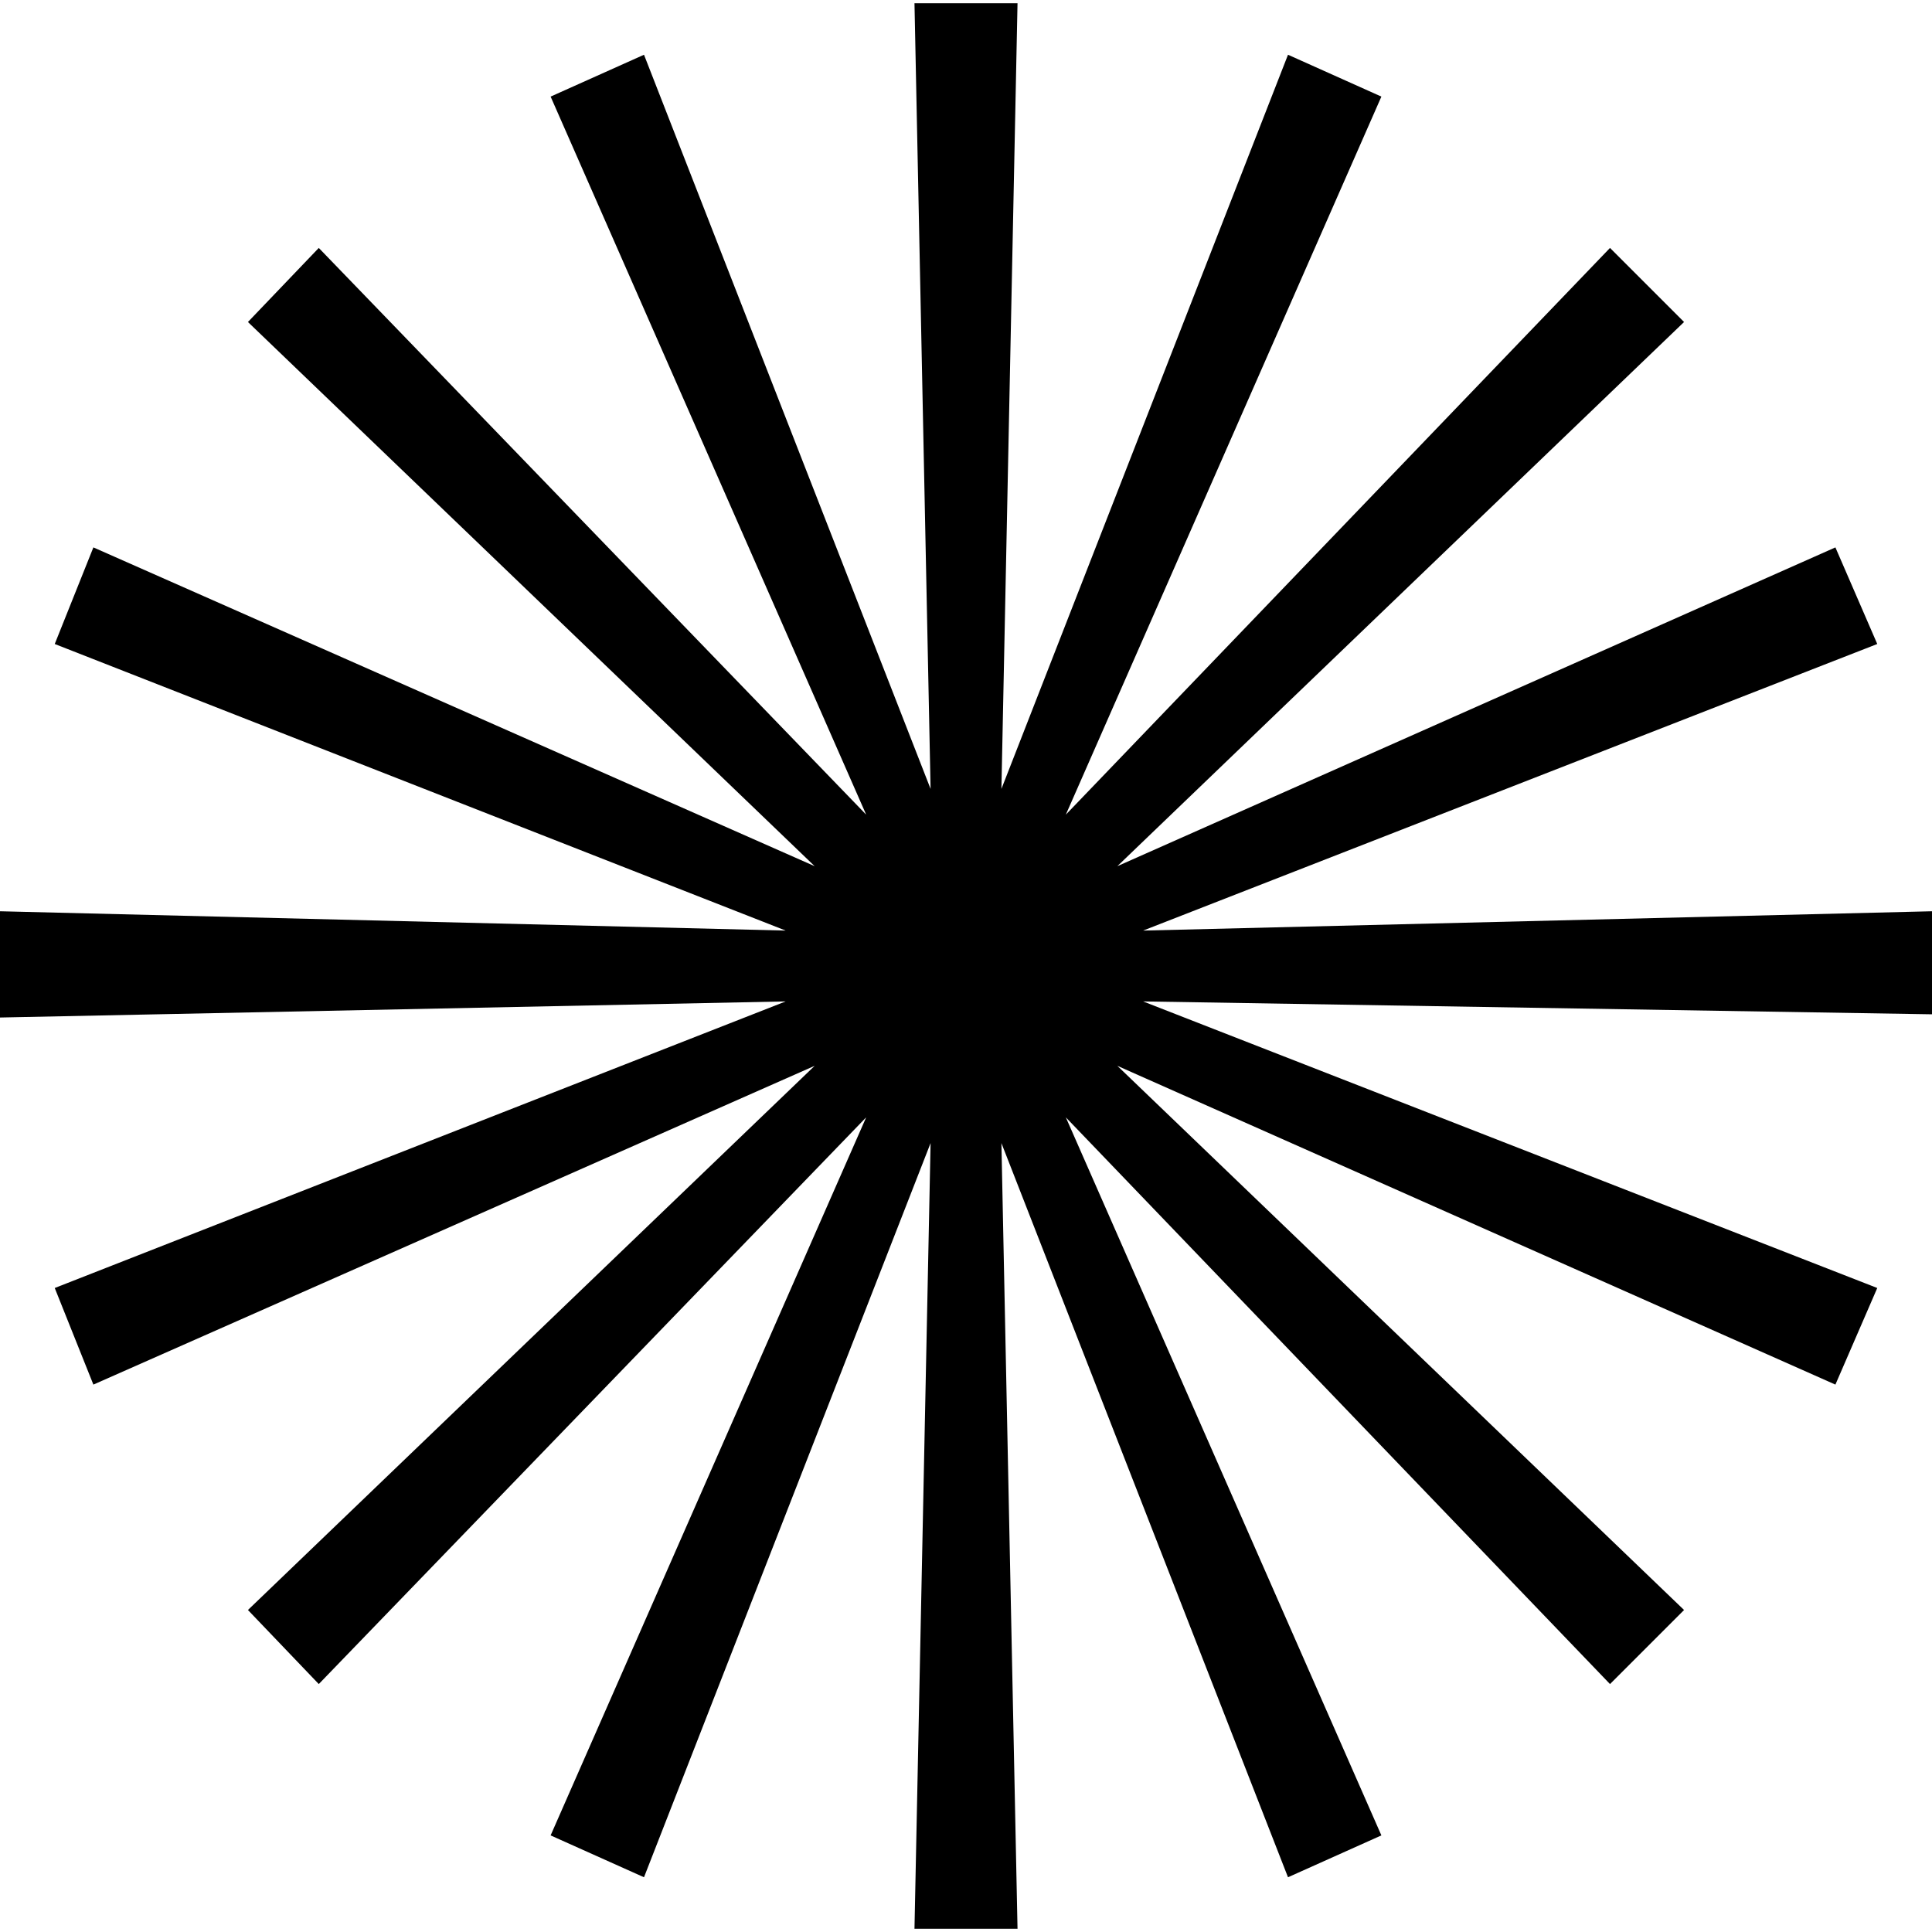 <?xml version="1.0" encoding="utf-8"?>
<!-- Generator: Adobe Illustrator 25.4.1, SVG Export Plug-In . SVG Version: 6.00 Build 0)  -->
<svg version="1.1" id="Layer_1" xmlns="http://www.w3.org/2000/svg" xmlns:xlink="http://www.w3.org/1999/xlink" x="0px" y="0px"
	 viewBox="0 0 60 60" style="enable-background:new 0 0 60 60;" xml:space="preserve">
<g>
	<g>
		<defs>
			<polygon id="SVGID_1_" points="60,31.5 35.5,31.1 58.3,40 57,43 34.7,33.1 52.3,50 50,52.3 33.1,34.7 42.9,57 40,58.3 31.1,35.5 
				31.6,59.9 28.4,59.9 28.9,35.5 20,58.3 17.1,57 26.9,34.7 9.9,52.3 7.7,50 25.3,33.1 2.9,43 1.7,40 24.4,31.1 0,31.6 0,28.3 
				24.4,28.9 1.7,20 2.9,17 25.3,26.9 7.7,10 9.9,7.7 26.9,25.3 17.1,3 20,1.7 28.9,24.5 28.4,0.1 31.6,0.1 31.1,24.5 40,1.7 
				42.9,3 33.1,25.3 50,7.7 52.3,10 34.7,26.9 57,17 58.3,20 35.5,28.9 60,28.3 			"/>
		</defs>
		<use xlink:href="#SVGID_1_"  style="overflow:visible;"/>
		<clipPath id="SVGID_00000132786437324668501460000007550833208703222459_">
			<use xlink:href="#SVGID_1_"  style="overflow:visible;"/>
		</clipPath>
	</g>
</g>
</svg>
